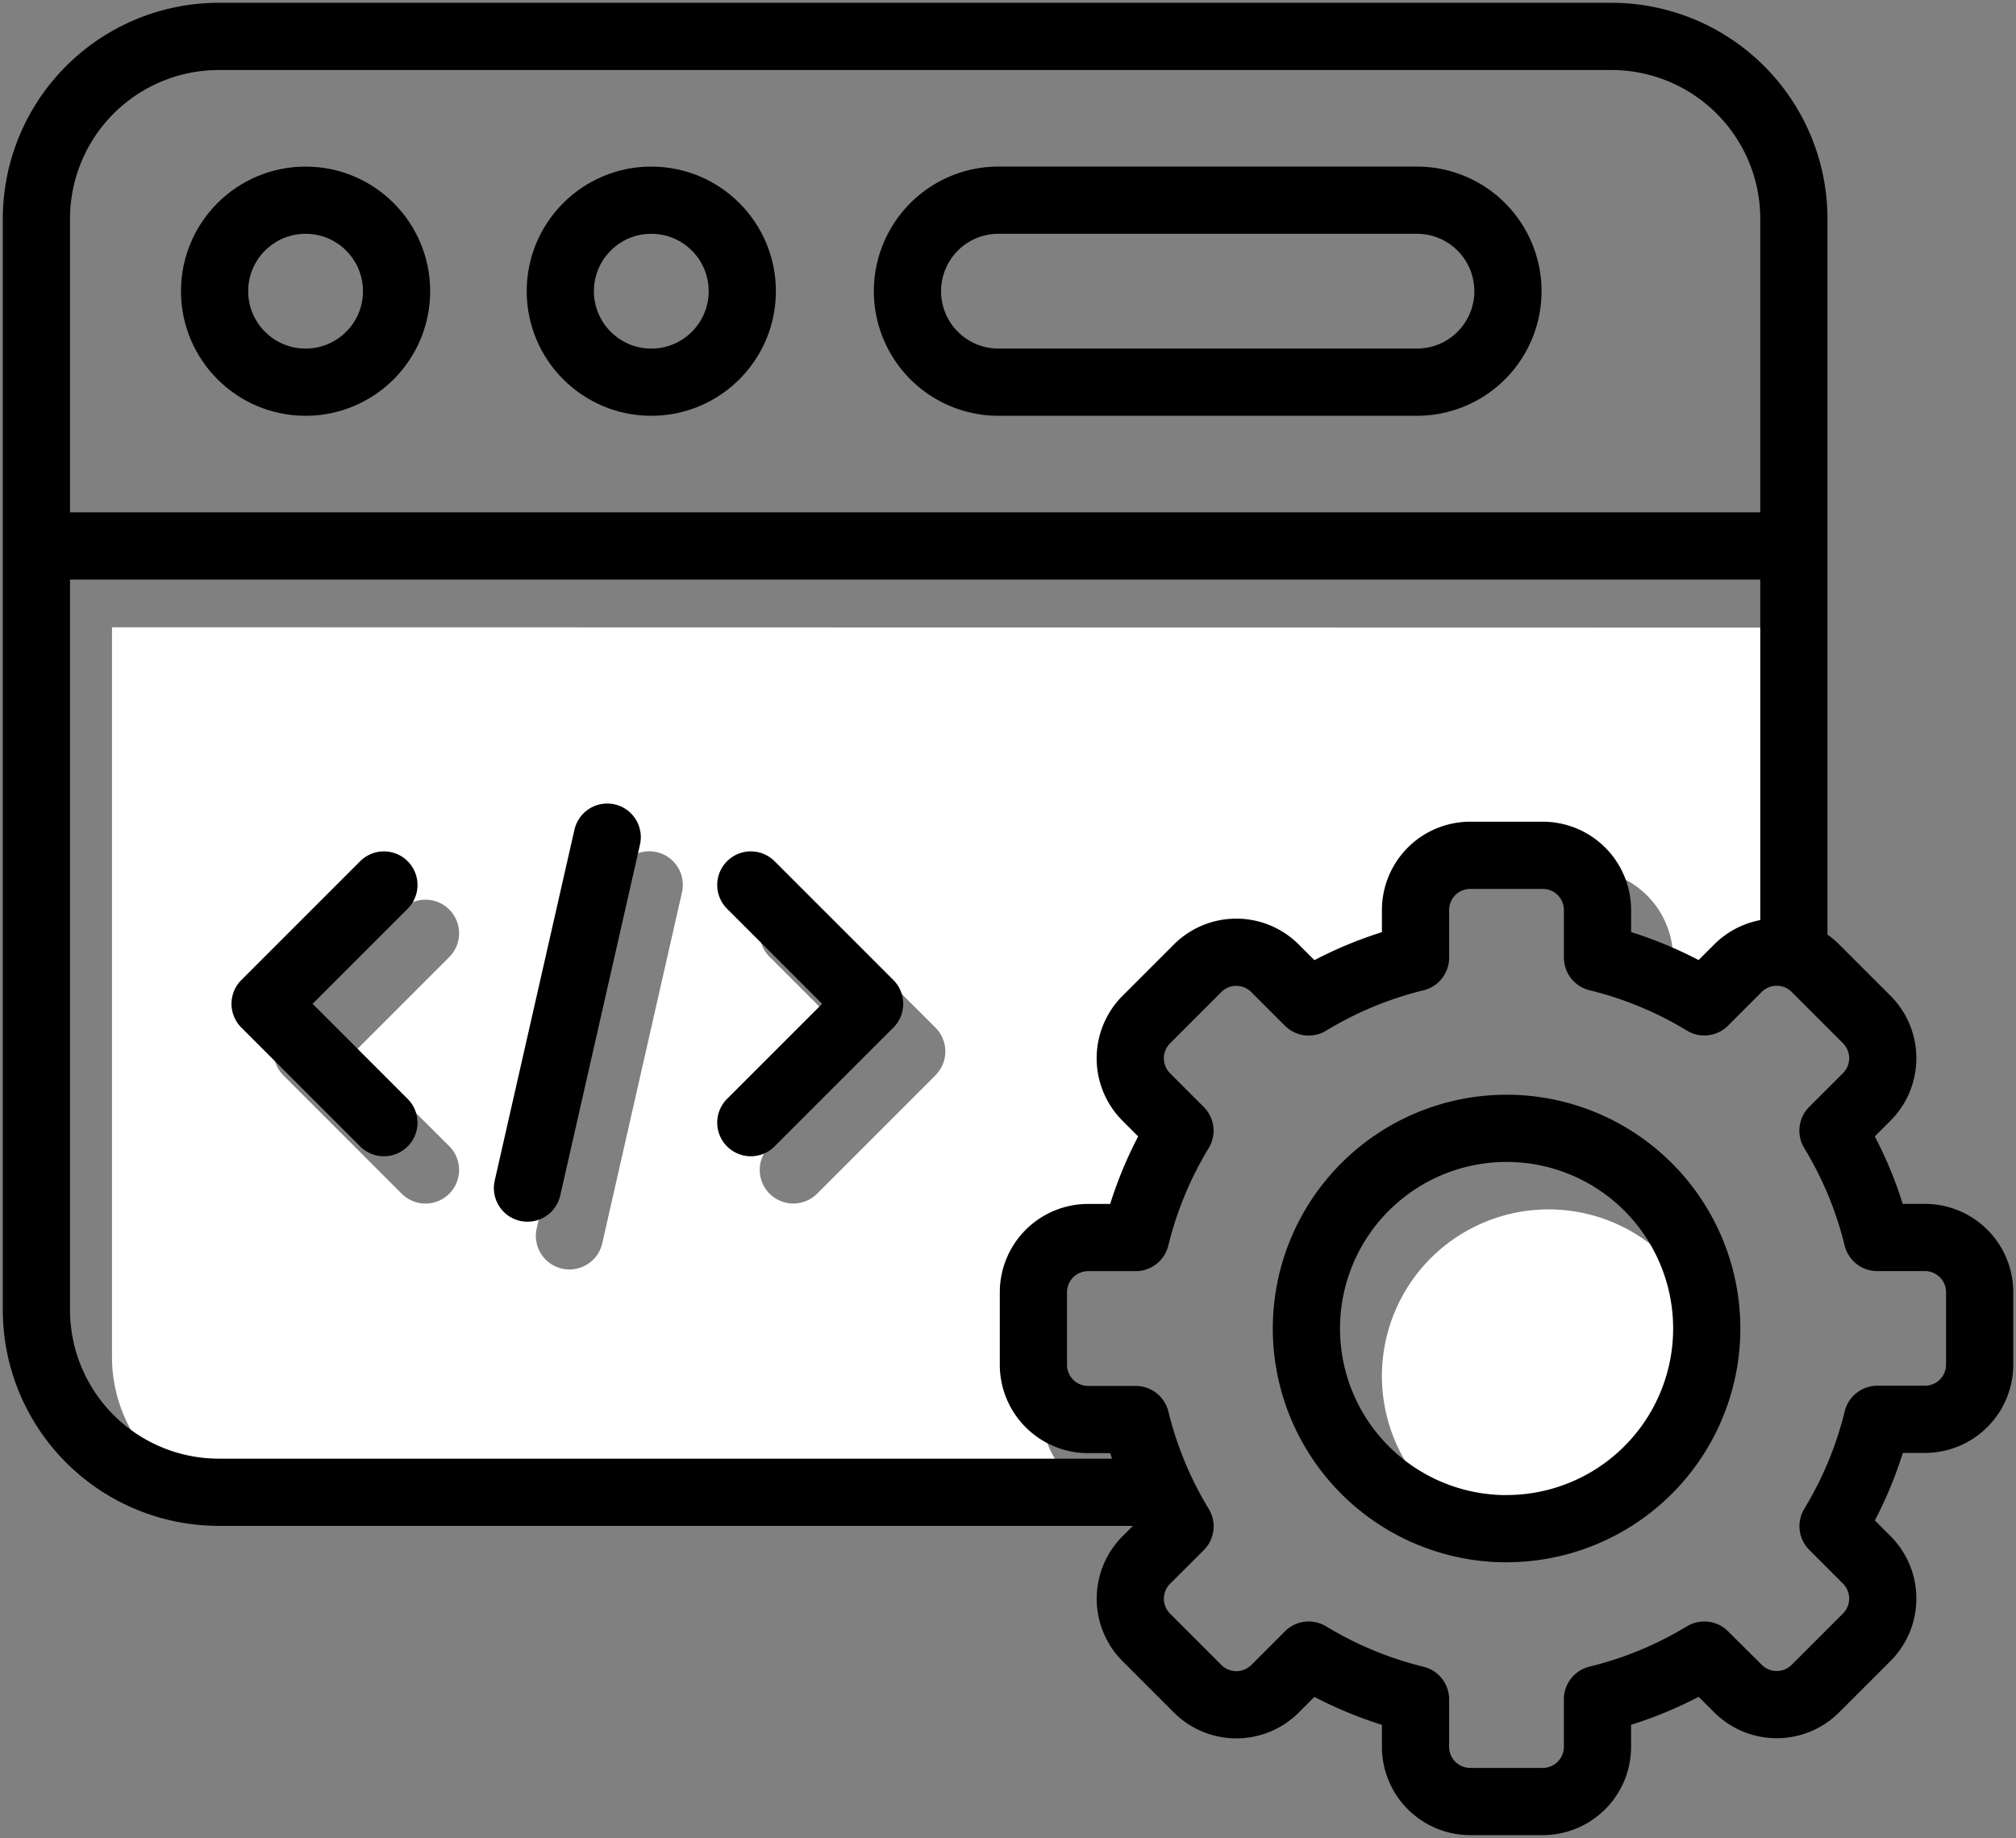 <svg xmlns="http://www.w3.org/2000/svg" xmlns:xlink="http://www.w3.org/1999/xlink" width="90" height="82.045" viewBox="0 0 90 82.045">
  <rect x="0" y="0" width="90" height="82.045" fill="#808080" stroke="none"/>
  <defs>
    <clipPath id="clip-path">
      <rect id="Rectangle_47" data-name="Rectangle 47" width="90" height="82.045" fill="none" stroke="#000" stroke-width="3"/>
    </clipPath>
  </defs>
  <g id="Group_1200" data-name="Group 1200" transform="translate(-315 -4420)">
    <g id="Group_184" data-name="Group 184" transform="translate(-427.681 3617.131)">
      <g id="Group_183" data-name="Group 183">
        <path id="Path_13260" data-name="Path 13260" d="M817.07,869.557a7.384,7.384,0,0,1-5.256,2.176h0l-.085,0a7.44,7.44,0,1,1,5.345-2.178Z" fill="#fff"/>
        <path id="Path_13261" data-name="Path 13261" d="M747.681,830.869v32.617a6.662,6.662,0,0,0,6.628,6.623h39.9c-.027-.083-.063-.162-.089-.246h-.994a3.954,3.954,0,0,1-3.937-3.932v-3.253a3.954,3.954,0,0,1,3.933-3.939h.995a18.379,18.379,0,0,1,1.249-3.013l-.7-.7a3.952,3.952,0,0,1,0-5.565l2.3-2.3a3.954,3.954,0,0,1,5.566,0l.7.705a18.443,18.443,0,0,1,3.014-1.249v-.994a3.953,3.953,0,0,1,3.933-3.936h3.253a3.951,3.951,0,0,1,3.938,3.932v.995a18.283,18.283,0,0,1,3.014,1.248l.7-.7a3.93,3.93,0,0,1,2.051-1.077v-15.2Zm15.074,23.182a1.5,1.5,0,0,1-2.121,2.121l-5.3-5.3a1.5,1.5,0,0,1,0-2.121l5.3-5.3a1.5,1.5,0,0,1,2.121,2.121l-4.244,4.244ZM773.127,842.7l-3.56,15.667a1.5,1.5,0,0,1-1.461,1.168,1.518,1.518,0,0,1-.334-.037,1.5,1.5,0,0,1-1.131-1.795l3.56-15.667a1.5,1.5,0,1,1,2.926.664Zm11.313,8.17-5.3,5.3a1.5,1.5,0,0,1-2.121-2.121l4.244-4.245-4.244-4.244a1.5,1.5,0,0,1,2.121-2.121l5.3,5.3A1.5,1.5,0,0,1,784.44,850.867Z" fill="#fff"/>
      </g>
    </g>
    <g id="Group_182" data-name="Group 182" transform="translate(315 4420)">
      <g id="Group_61" data-name="Group 61" clip-path="url(#clip-path)">
        <path id="Path_13" data-name="Path 13" d="M52.2,66.986H10.123A8.147,8.147,0,0,1,2,58.863V10.123A8.147,8.147,0,0,1,10.123,2H72.336a8.147,8.147,0,0,1,8.123,8.123V42.616" transform="translate(-0.375 -0.375)" fill="none" stroke="#000" stroke-width="3"/>
        <circle id="Ellipse_22" data-name="Ellipse 22" cx="4.062" cy="4.062" r="4.062" transform="translate(9.58 8.936)" fill="none" stroke="#000" stroke-width="3"/>
        <circle id="Ellipse_23" data-name="Ellipse 23" cx="4.062" cy="4.062" r="4.062" transform="translate(25.014 8.936)" fill="none" stroke="#000" stroke-width="3"/>
        <line id="Line_6" data-name="Line 6" x2="78.796" transform="translate(1.456 24.37)" fill="none" stroke="#000" stroke-width="3"/>
        <path id="Path_14" data-name="Path 14" d="M72.538,19.123H53.855a4.062,4.062,0,0,1,0-8.123H72.538a4.062,4.062,0,1,1,0,8.123Z" transform="translate(-9.345 -2.064)" fill="none" stroke="#000" stroke-width="3"/>
        <path id="Path_15" data-name="Path 15" d="M96.6,64.059H94.465a16.921,16.921,0,0,0-1.977-4.769L94,57.781a2.444,2.444,0,0,0,0-3.447l-2.3-2.3a2.444,2.444,0,0,0-3.447,0l-1.508,1.508a16.922,16.922,0,0,0-4.769-1.977V49.437A2.444,2.444,0,0,0,79.538,47H76.289a2.444,2.444,0,0,0-2.437,2.437v2.132a16.922,16.922,0,0,0-4.769,1.977l-1.508-1.508a2.444,2.444,0,0,0-3.447,0l-2.3,2.3a2.444,2.444,0,0,0,0,3.447l1.508,1.508a16.922,16.922,0,0,0-1.977,4.769H59.23A2.444,2.444,0,0,0,56.793,66.5v3.249a2.444,2.444,0,0,0,2.437,2.437h2.132a16.922,16.922,0,0,0,1.977,4.769L61.83,78.46a2.444,2.444,0,0,0,0,3.447l2.3,2.3a2.444,2.444,0,0,0,3.447,0L69.083,82.7a16.922,16.922,0,0,0,4.769,1.977V86.8a2.444,2.444,0,0,0,2.437,2.437h3.249A2.444,2.444,0,0,0,81.975,86.8V84.672A16.922,16.922,0,0,0,86.744,82.7L88.253,84.2a2.444,2.444,0,0,0,3.447,0l2.3-2.3a2.444,2.444,0,0,0,0-3.447l-1.508-1.508a16.921,16.921,0,0,0,1.977-4.769H96.6a2.444,2.444,0,0,0,2.437-2.437V66.5A2.444,2.444,0,0,0,96.6,64.059Zm-18.683,13a8.936,8.936,0,1,1,8.936-8.936A8.936,8.936,0,0,1,77.913,77.056Z" transform="translate(-10.659 -8.821)" fill="none" stroke="#000" stroke-linecap="round" stroke-linejoin="round" stroke-width="3"/>
        <path id="Path_16" data-name="Path 16" d="M19.873,59.24l-5.305-5.305,5.305-5.305" transform="translate(-2.734 -9.127)" fill="none" stroke="#000" stroke-linecap="round" stroke-linejoin="round" stroke-width="3"/>
        <path id="Path_17" data-name="Path 17" d="M41.262,48.63l5.305,5.305-5.305,5.305" transform="translate(-7.744 -9.127)" fill="none" stroke="#000" stroke-linecap="round" stroke-linejoin="round" stroke-width="3"/>
        <line id="Line_7" data-name="Line 7" y1="15.667" x2="3.56" transform="translate(23.548 37.367)" fill="none" stroke="#000" stroke-linecap="round" stroke-linejoin="round" stroke-width="3"/>
      </g>
    </g>
  </g>
</svg>
